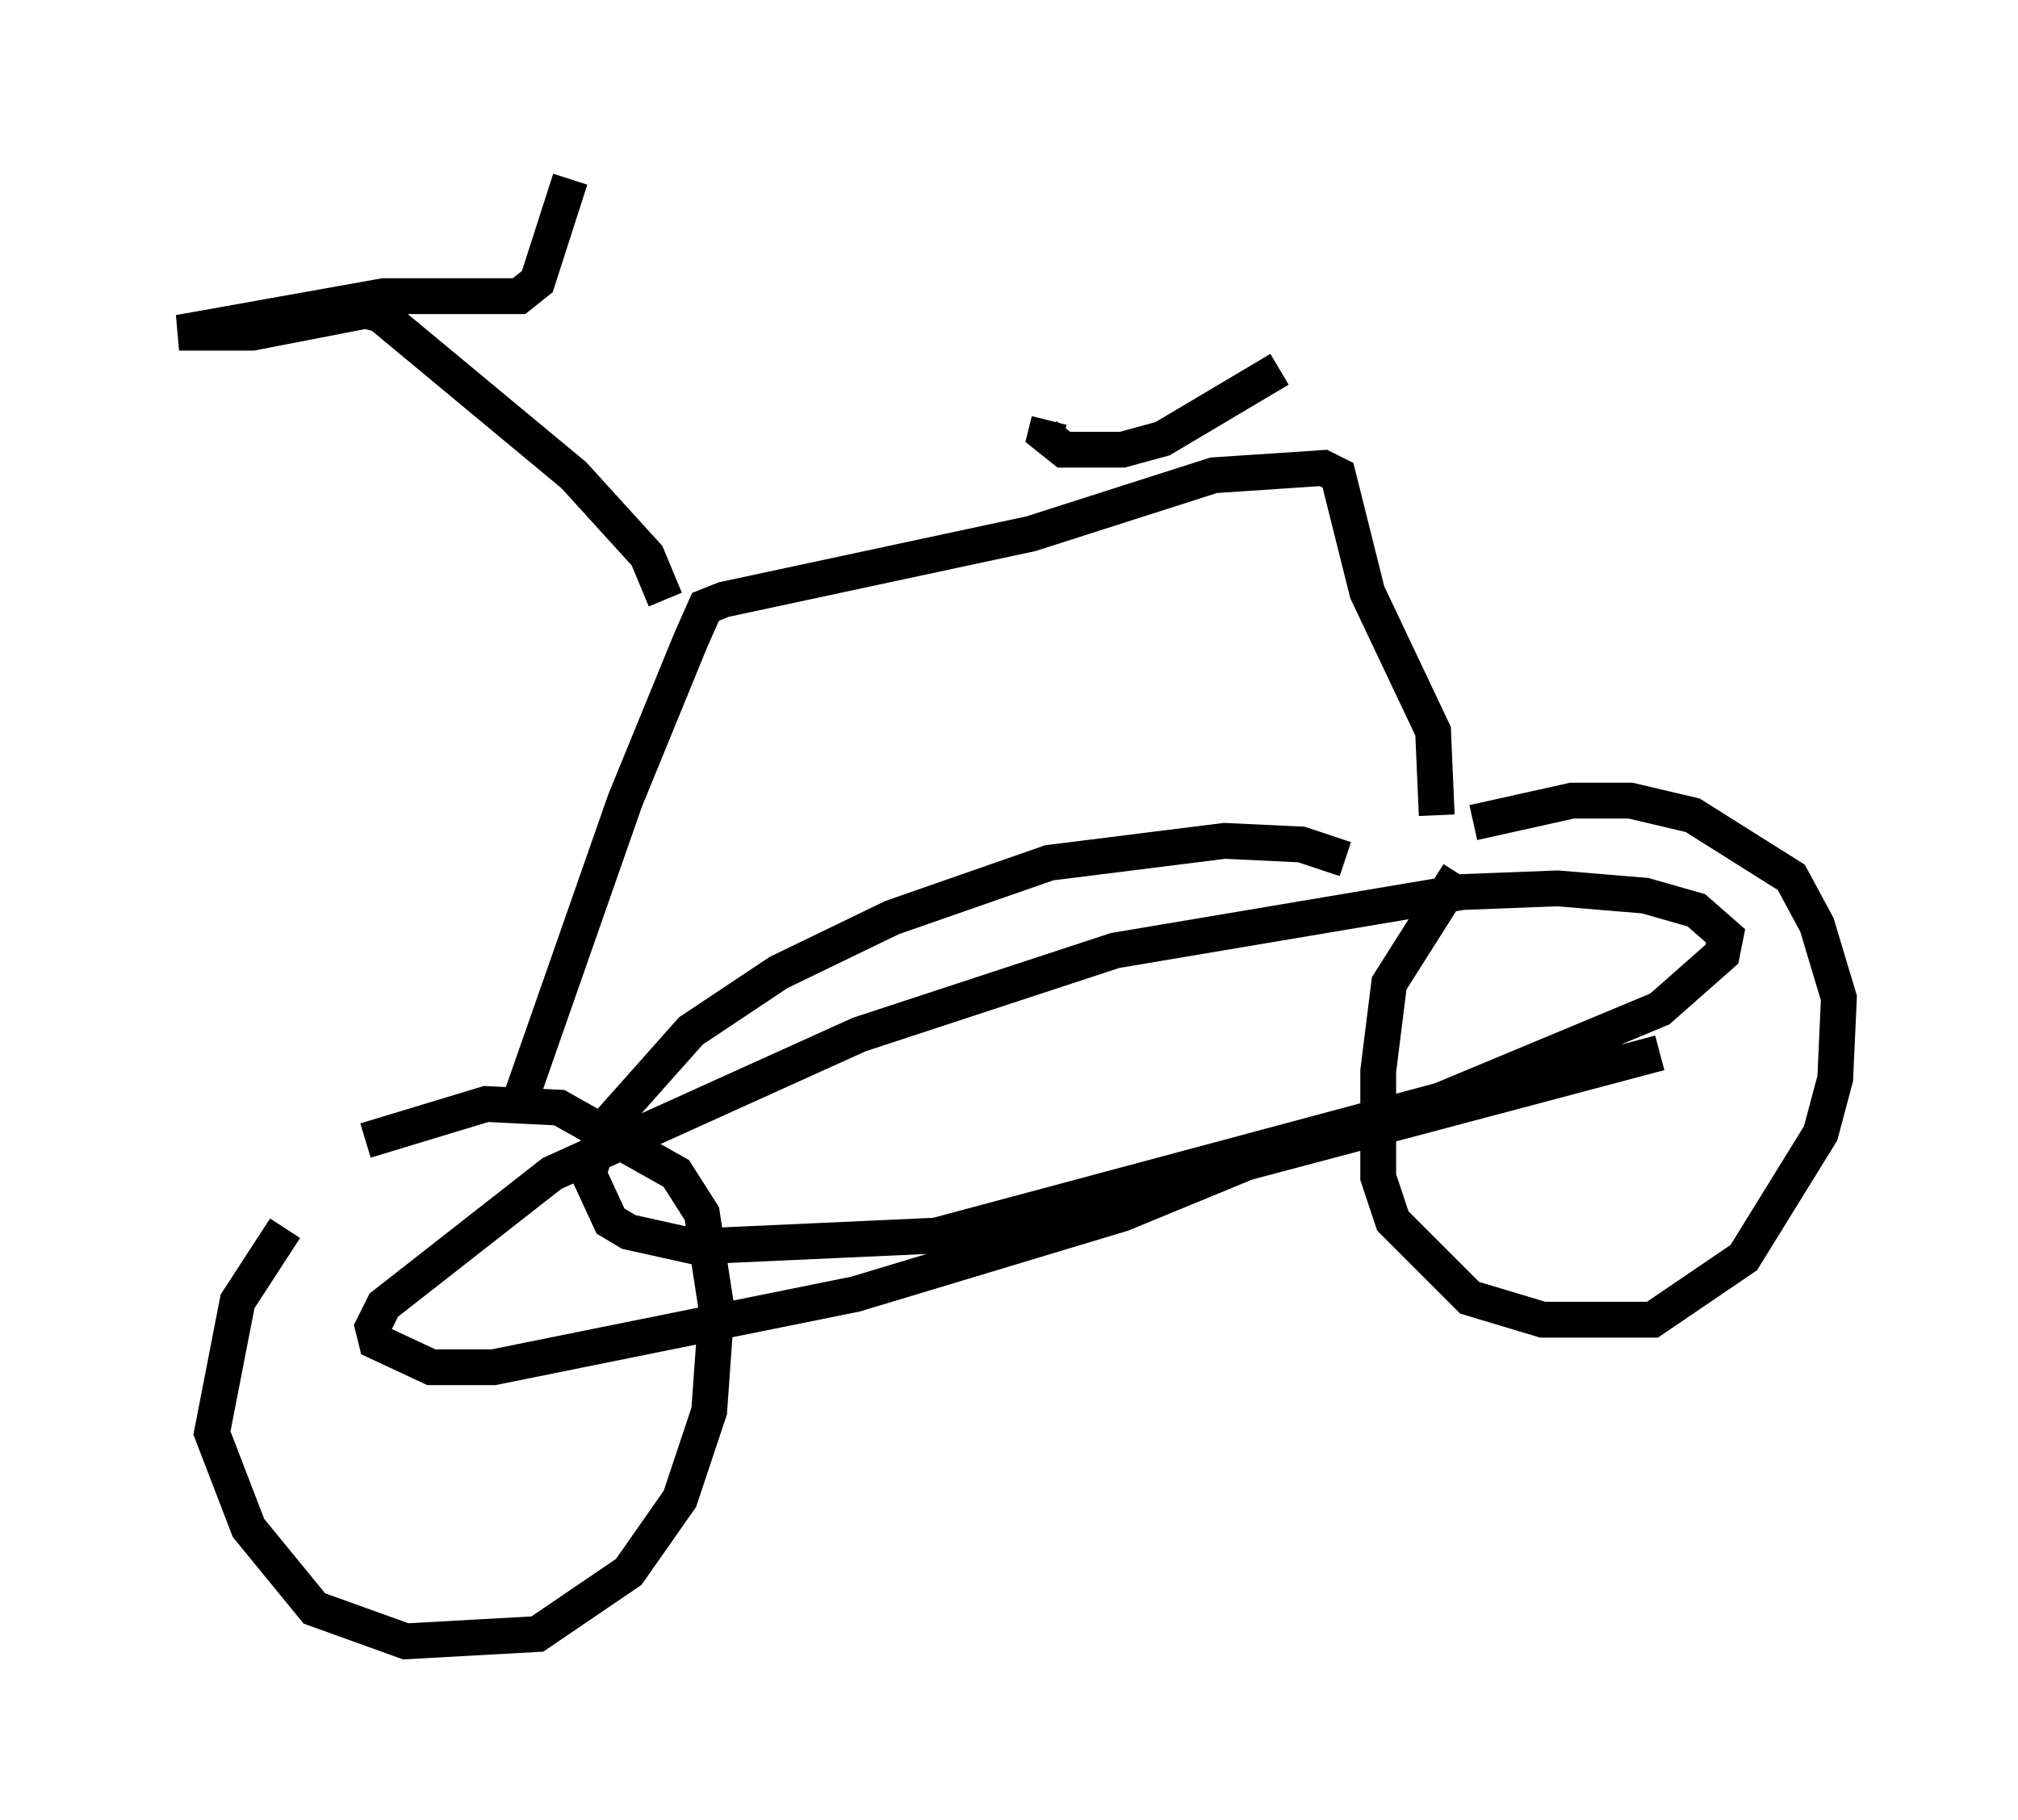 <?xml version="1.0" encoding="utf-8" ?>
<svg baseProfile="full" height="50.834" version="1.1" width="56.346" xmlns="http://www.w3.org/2000/svg" xmlns:ev="http://www.w3.org/2001/xml-events" xmlns:xlink="http://www.w3.org/1999/xlink"><defs /><rect fill="white" height="50.834" width="56.346" x="0" y="0" /><path d="M8.981, 33.686 m-1.021, 0.613 l-1.327, 2.042 -0.715, 3.675 l1.021, 2.654 1.838, 2.246 l2.552, 0.919 3.675, -0.204 l2.552, -1.735 1.429, -2.042 l0.817, -2.45 0.204, -2.858 l-0.408, -2.654 -0.715, -1.123 l-3.267, -1.838 -2.042, -0.102 l-3.369, 1.021 m30.523, -7.452 l-1.94, 3.063 -0.306, 2.45 l0.0, 2.96 0.408, 1.225 l2.144, 2.144 2.042, 0.613 l3.063, 0.0 2.552, -1.735 l2.144, -3.471 0.408, -1.531 l0.102, -2.246 -0.613, -2.042 l-0.715, -1.327 -2.756, -1.735 l-1.735, -0.408 -1.633, 0.0 l-2.756, 0.613 m-26.542, 7.554 l2.858, -8.167 1.838, -4.492 l0.408, -0.919 0.51, -0.204 l8.575, -1.838 5.104, -1.633 l3.063, -0.204 0.408, 0.204 l0.817, 3.267 1.838, 3.879 l0.102, 2.348 m-2.552, 1.225 l-1.225, -0.408 -2.144, -0.102 l-4.9, 0.613 -4.39, 1.531 l-3.165, 1.531 -2.45, 1.633 l-2.45, 2.756 -0.408, 1.225 l0.613, 1.327 0.51, 0.306 l1.838, 0.408 6.738, -0.306 l14.088, -3.777 6.125, -2.552 l1.735, -1.531 0.102, -0.51 l-0.817, -0.715 -1.429, -0.408 l-2.45, -0.204 -2.654, 0.102 l-9.698, 1.633 -7.146, 2.348 l-8.575, 3.879 -4.696, 3.675 l-0.306, 0.613 0.102, 0.408 l1.531, 0.715 1.735, 0.0 l10.106, -2.042 7.452, -2.246 l3.471, -1.429 11.536, -3.063 m-27.767, -12.658 l-0.51, -1.225 -2.042, -2.246 l-5.41, -4.492 -0.408, -0.102 l-3.165, 0.613 -2.042, 0.0 l5.717, -1.021 3.777, 0.0 l0.51, -0.408 0.919, -2.858 m13.373, 6.738 l-0.102, 0.408 0.51, 0.408 l1.633, 0.0 1.123, -0.306 l3.267, -1.94 " fill="none" stroke="black" stroke-width="1" /></svg>